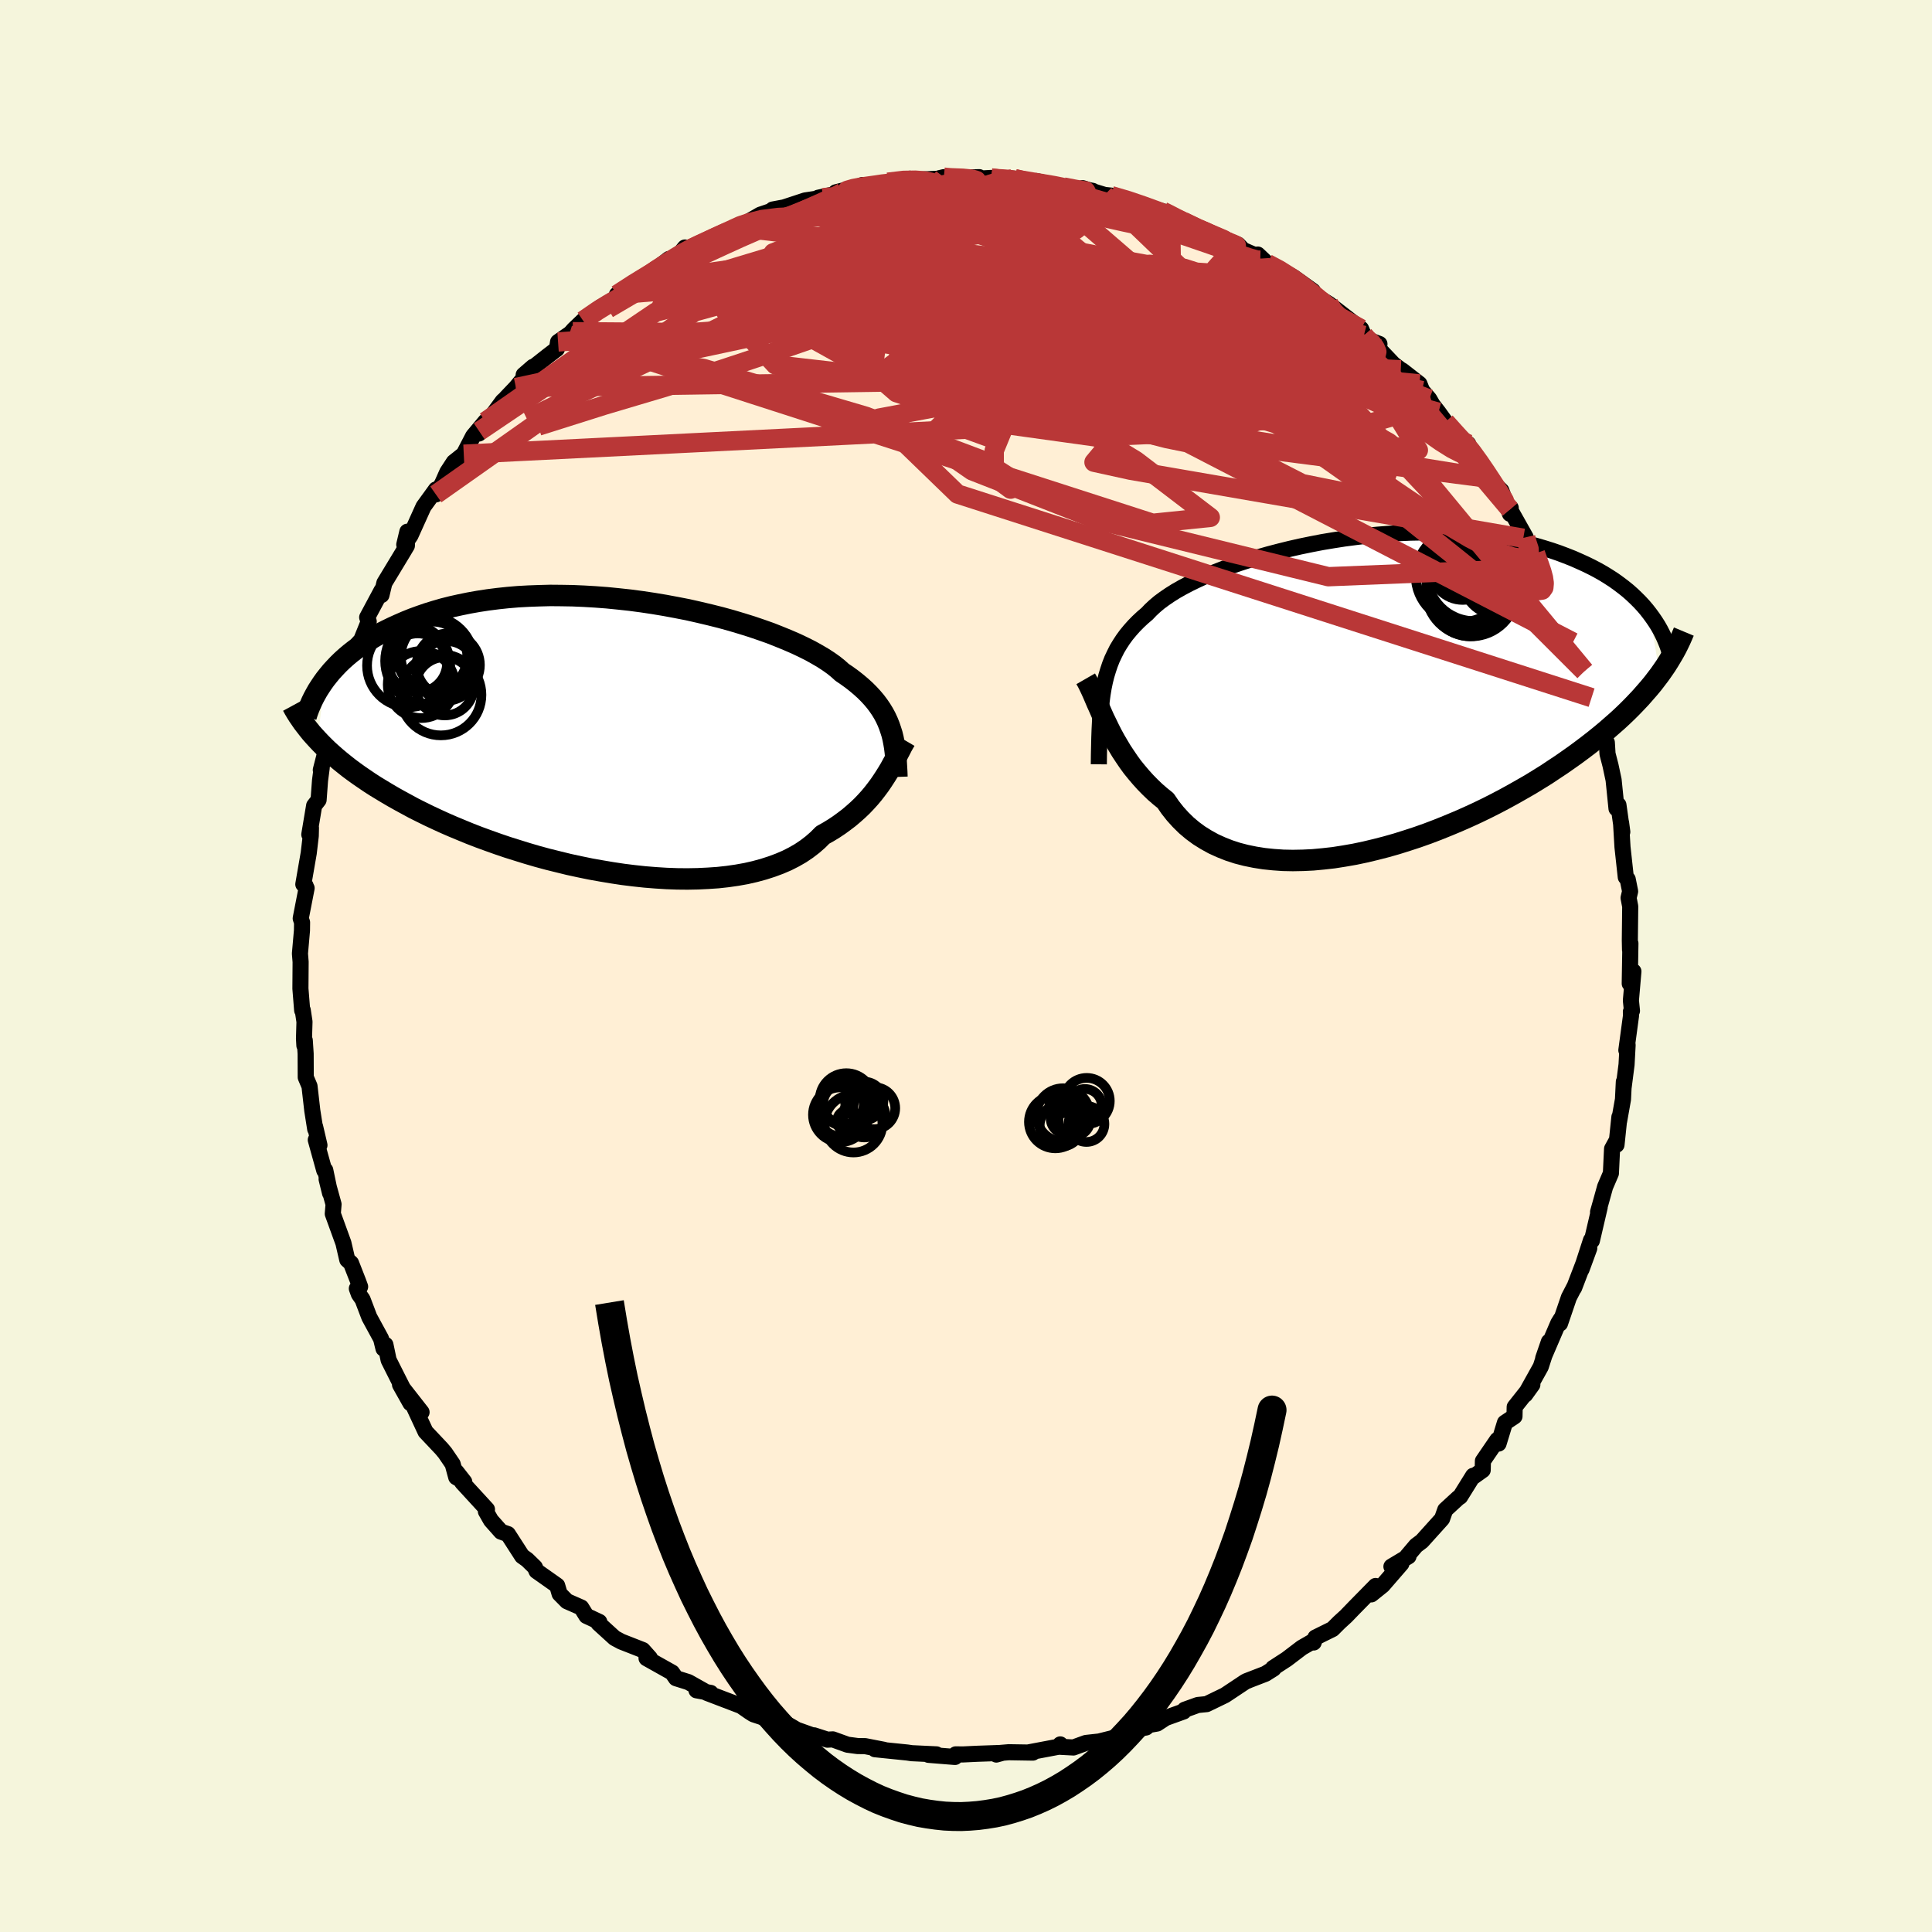 
  <svg viewBox="-100 -100 200 200" xmlns="http://www.w3.org/2000/svg" width="500" height="500" id="face-svg">
    <defs>
      <clipPath id="leftEyeClipPath">
        <polyline points="29.06,-0.53 28.91,-0.97 28.74,-1.39 28.54,-1.82 28.32,-2.23 28.07,-2.64 27.79,-3.05 27.49,-3.45 27.16,-3.84 26.8,-4.23 26.41,-4.62 25.99,-5 25.54,-5.38 25.07,-5.75 24.56,-6.12 24.03,-6.48 23.62,-6.85 23.16,-7.22 22.64,-7.59 22.07,-7.96 21.44,-8.33 20.76,-8.71 20.02,-9.08 19.24,-9.45 18.41,-9.81 17.53,-10.17 16.62,-10.53 15.66,-10.87 14.66,-11.21 13.63,-11.53 12.56,-11.85 11.47,-12.15 10.35,-12.43 9.21,-12.7 8.06,-12.96 6.88,-13.19 5.7,-13.41 4.5,-13.61 3.3,-13.79 2.09,-13.95 0.89,-14.08 -0.31,-14.2 -1.51,-14.29 -2.7,-14.36 -3.87,-14.41 -5.04,-14.43 -6.18,-14.44 -7.31,-14.41 -8.42,-14.37 -9.51,-14.31 -10.58,-14.22 -11.61,-14.11 -12.63,-13.98 -13.61,-13.83 -14.57,-13.66 -15.5,-13.47 -16.4,-13.27 -17.27,-13.05 -18.1,-12.81 -18.91,-12.56 -19.69,-12.29 -20.43,-12.02 -21.15,-11.73 -21.84,-11.43 -22.5,-11.13 -23.14,-10.82 -23.75,-10.51 -24.34,-10.18 -24.89,-9.85 -25.43,-9.5 -25.94,-9.15 -26.42,-8.8 -26.88,-8.44 -27.32,-8.07 -27.73,-7.7 -28.12,-7.32 -28.48,-6.94 -28.83,-6.56 -29.15,-6.17 -29.46,-5.78 -30.29,0.49 -29.94,0.86 -29.58,1.22 -29.2,1.59 -28.8,1.95 -28.38,2.32 -27.94,2.69 -27.48,3.06 -27,3.44 -26.5,3.81 -25.97,4.19 -25.43,4.56 -24.87,4.94 -24.28,5.32 -23.67,5.69 -23.04,6.07 -22.39,6.45 -21.71,6.83 -21.01,7.21 -20.29,7.6 -19.53,7.98 -18.76,8.36 -17.95,8.74 -17.12,9.12 -16.27,9.49 -15.38,9.86 -14.48,10.23 -13.55,10.59 -12.59,10.94 -11.61,11.29 -10.61,11.63 -9.59,11.95 -8.56,12.27 -7.5,12.58 -6.43,12.87 -5.34,13.14 -4.24,13.41 -3.13,13.65 -2.01,13.88 -0.89,14.08 0.24,14.27 1.37,14.44 2.5,14.58 3.62,14.7 4.74,14.79 5.85,14.86 6.95,14.9 8.03,14.91 9.1,14.89 10.15,14.84 11.18,14.77 12.18,14.66 13.15,14.52 14.1,14.35 15.02,14.14 15.9,13.9 16.74,13.63 17.55,13.33 18.32,13 19.05,12.63 19.73,12.24 20.37,11.81 20.97,11.35 21.52,10.87 22.03,10.36 22.62,10.03 23.19,9.68 23.73,9.32 24.25,8.94 24.75,8.56 25.22,8.16 25.67,7.76 26.1,7.35 26.5,6.93 26.89,6.5 27.25,6.07 27.59,5.63 27.91,5.2 28.21,4.76 28.49,4.33" />
      </clipPath>
      <clipPath id="rightEyeClipPath">
        <polyline points="-27.11,-0.57 -26.98,-1.2 -26.83,-1.81 -26.65,-2.4 -26.46,-2.97 -26.24,-3.53 -25.99,-4.06 -25.73,-4.58 -25.43,-5.08 -25.11,-5.57 -24.76,-6.05 -24.38,-6.51 -23.98,-6.96 -23.55,-7.4 -23.09,-7.83 -22.61,-8.24 -22.24,-8.63 -21.82,-9.02 -21.36,-9.41 -20.83,-9.8 -20.26,-10.19 -19.64,-10.58 -18.97,-10.96 -18.25,-11.34 -17.49,-11.71 -16.69,-12.08 -15.84,-12.44 -14.95,-12.79 -14.03,-13.14 -13.07,-13.47 -12.08,-13.79 -11.06,-14.1 -10.01,-14.4 -8.94,-14.68 -7.85,-14.95 -6.75,-15.2 -5.63,-15.43 -4.49,-15.65 -3.35,-15.84 -2.2,-16.02 -1.05,-16.17 0.1,-16.31 1.25,-16.42 2.4,-16.51 3.54,-16.58 4.67,-16.63 5.78,-16.65 6.89,-16.65 7.97,-16.63 9.04,-16.59 10.09,-16.52 11.12,-16.43 12.13,-16.33 13.11,-16.2 14.07,-16.05 15,-15.88 15.91,-15.69 16.78,-15.49 17.63,-15.27 18.45,-15.03 19.25,-14.78 20.01,-14.52 20.75,-14.24 21.46,-13.96 22.14,-13.66 22.8,-13.36 23.43,-13.05 24.04,-12.73 24.62,-12.4 25.17,-12.06 25.71,-11.71 26.21,-11.35 26.7,-10.98 27.16,-10.61 27.59,-10.23 28,-9.84 28.39,-9.45 28.76,-9.05 29.1,-8.65 29.42,-8.24 30.45,-1.94 30.1,-1.48 29.74,-1.01 29.35,-0.54 28.94,-0.07 28.52,0.41 28.07,0.89 27.6,1.38 27.11,1.87 26.6,2.36 26.07,2.85 25.51,3.34 24.94,3.84 24.34,4.34 23.72,4.84 23.08,5.34 22.42,5.84 21.73,6.35 21.01,6.86 20.28,7.37 19.51,7.88 18.73,8.4 17.91,8.91 17.08,9.42 16.21,9.92 15.33,10.42 14.42,10.92 13.49,11.41 12.54,11.89 11.57,12.36 10.57,12.82 9.57,13.26 8.54,13.69 7.5,14.11 6.45,14.51 5.38,14.89 4.31,15.24 3.23,15.58 2.14,15.89 1.05,16.17 -0.04,16.43 -1.13,16.66 -2.22,16.85 -3.3,17.02 -4.37,17.14 -5.44,17.24 -6.48,17.29 -7.52,17.31 -8.53,17.29 -9.53,17.22 -10.5,17.12 -11.45,16.97 -12.38,16.78 -13.27,16.55 -14.13,16.27 -14.96,15.94 -15.75,15.58 -16.51,15.16 -17.23,14.71 -17.91,14.21 -18.55,13.67 -19.15,13.08 -19.71,12.46 -20.23,11.8 -20.7,11.11 -21.26,10.66 -21.79,10.2 -22.3,9.71 -22.79,9.21 -23.25,8.7 -23.7,8.17 -24.13,7.64 -24.53,7.09 -24.91,6.53 -25.28,5.97 -25.62,5.4 -25.95,4.84 -26.26,4.27 -26.55,3.7 -26.82,3.14" />
      </clipPath>
      <filter id="fuzzy">
        <feTurbulence id="turbulence" baseFrequency="0.05" numOctaves="3" type="noise" result="noise" />
        <feDisplacementMap in="SourceGraphic" in2="noise" scale="2" />
      </filter>
      <linearGradient id="rainbowGradient" x1="0%" y1="0%" x2="100%" y2="0%">
        <stop offset="0%" style="stop-color: rgb(128, 128, 128); stop-opacity: 1" />
        <stop offset="50%" style="stop-color: rgb(230, 230, 250); stop-opacity: 1" />
        <stop offset="100%" style="stop-color: rgb(220, 20, 60); stop-opacity: 1" />
      </linearGradient>
    </defs>
    <rect x="-100" y="-100" width="100%" height="100%" fill="rgb(245, 245, 220)" />
    <polyline id="faceContour" points="68.71,1.82 69.09,0.56 68.83,3.57 68.94,4.64 68.83,4.73 68.84,5.16 68.36,8.72 68.49,8.18 68.38,10.21 68.08,12.54 68.1,11.98 68.01,13.81 67.61,16.06 67.64,15.63 67.34,18.51 67.39,18 66.88,18.93 66.76,21.46 66.16,22.86 65.76,24.3 65.43,25.47 65.6,24.97 64.79,28.44 64.7,28.38 63.72,31.4 64.52,29.22 62.95,33.32 62.99,33.19 62.41,34.31 61.49,37.01 61.58,36.54 61.31,36.98 59.75,40.61 60.34,38.9 59.8,40.55 59.5,41.48 57.89,44.37 58.63,43.34 56.8,45.65 56.78,46.62 55.79,47.28 55.13,49.44 55,49.06 53.51,51.24 53.49,52.18 52.37,52.98 52.5,52.77 51.15,54.94 50.97,55.05 49.61,56.3 49.28,57.23 47.19,59.55 46.59,60 45.66,61.1 45.81,61.11 44.04,62.17 45.07,61.87 43.13,64.11 41.96,65.05 42.4,64.18 40.18,66.44 39.35,67.3 38.63,67.96 37.95,68.64 36.17,69.52 35.99,70.03 35.99,69.86 34.76,70.57 33.21,71.75 31.78,72.68 31.84,72.74 31,73.27 29.03,74.03 29.23,73.96 28.93,74.08 26.81,75.49 24.91,76.41 24,76.5 22.64,76.99 22.53,77.17 20.67,77.84 19.78,78.42 18.93,78.57 18.64,78.83 16.11,79.26 16.16,79.35 16.62,79.57 13.78,80.28 12.41,80.43 11.12,80.9 9.61,80.82 9.76,80.58 9.63,80.81 6.46,81.41 6.92,81.43 4.42,81.39 3.59,81.46 3.14,81.63 3.75,81.46 1.16,81.55 -0.33,81.62 -1.06,81.61 -1.14,81.88 -3.88,81.66 -3.06,81.61 -5.61,81.49 -6.09,81.42 -9.42,81.08 -8.49,81.14 -10.44,80.76 -11.22,80.75 -12.27,80.61 -13.79,80.06 -14.35,80.09 -15.74,79.64 -15.24,79.88 -17.53,79.06 -18.16,78.69 -19.33,78.04 -19.45,78.32 -20.86,77.84 -22.01,77.46 -22.42,77.2 -23.28,76.6 -26.84,75.24 -26.43,75.25 -27.9,74.98 -27.14,75.03 -28.74,74.13 -30.02,73.73 -30.43,73.14 -33.07,71.66 -32.72,71.64 -33.46,70.81 -35.68,69.94 -36.37,69.57 -38.05,68.04 -37.96,67.9 -38.94,67.44 -39.29,67.28 -39.83,66.41 -41.31,65.76 -42.07,64.99 -42.32,64.14 -44.46,62.63 -44.63,62.24 -45.43,61.46 -45.95,61.09 -47.42,58.81 -48.13,58.56 -49.17,57.39 -49.7,56.46 -49.59,56.25 -52.16,53.45 -52.77,52.34 -51.94,53.4 -52.77,52.92 -53.14,51.56 -53.93,50.4 -54.29,49.97 -55.95,48.21 -57.34,45.22 -56.36,46.19 -58.59,43.34 -57.51,45.26 -58.81,42.7 -59.77,40.79 -60.1,39.21 -60.3,39.61 -60.55,38.59 -61.77,36.35 -62.47,34.51 -62.85,33.97 -63.06,33.39 -62.72,33.2 -62.91,32.68 -63.66,30.76 -64.05,30.41 -64.45,28.68 -65.55,25.65 -65.47,24.67 -66.19,22.06 -65.83,23.52 -66.33,21.13 -66.43,21.17 -67.31,18 -66.93,18.55 -67.38,16.63 -67.37,16.88 -67.67,14.98 -67.96,12.44 -68.35,11.52 -68.36,9.09 -68.45,7.7 -68.49,8.23 -68.53,7.51 -68.48,5.77 -68.66,4.57 -68.72,4.59 -68.9,2.34 -68.88,-0.42 -68.95,-1.29 -68.74,-3.68 -68.73,-4.51 -68.87,-4.93 -68.26,-8.06 -68.55,-8.51 -68.36,-8.3 -68.6,-8.46 -68.04,-11.69 -67.83,-13.47 -67.81,-14.3 -67.98,-13.61 -67.48,-16.6 -67.02,-17.19 -66.87,-19.21 -66.7,-20.5 -66.79,-20.29 -66.37,-21.93 -65.67,-23.89 -65.28,-25.35 -64.85,-26.7 -64.91,-27.91 -63.96,-29.34 -64.33,-29.08 -63.47,-31.56 -63.07,-32.07 -63.01,-33.3 -62.6,-33.75 -61.83,-35.66 -61.99,-36.09 -60.49,-38.89 -60.51,-38.4 -60.21,-39.65 -58.34,-42.74 -57.88,-43.51 -57.83,-44.96 -58.15,-43.62 -57.51,-44.56 -56.16,-47.55 -54.87,-49.33 -54.88,-48.82 -54.22,-49.95 -53.7,-51.12 -53.02,-52.16 -51.99,-52.98 -51.02,-54.85 -49.75,-56.37 -50.39,-55.35 -50.43,-55.12 -47.96,-58.47 -47.4,-58.97 -47.61,-58.81 -46.59,-59.88 -44.82,-62.03 -45.79,-61.19 -43.34,-63.12 -42.35,-63.88 -42.23,-64.6 -40.71,-65.66 -41.1,-65.32 -40.61,-65.88 -39.64,-66.81 -37.41,-68.36 -37.91,-68.16 -36,-69.27 -36.14,-69.5 -33.52,-71.31 -34.15,-70.56 -30.75,-73.19 -31.44,-72.34 -29.92,-73.37 -29.1,-74.38 -28.65,-74.21 -28.46,-74.28 -27.05,-74.86 -25.35,-75.83 -23.55,-76.44 -23.33,-76.64 -23.14,-76.7 -21.3,-77.77 -20.18,-78.15 -20.01,-78.31 -18.84,-78.53 -16.65,-79.25 -14.81,-79.53 -15.3,-79.53 -11.98,-80.24 -13.48,-80.09 -11.12,-80.68 -10.71,-80.85 -10.16,-80.63 -8.76,-80.8 -8.25,-81.06 -8.09,-81.14 -5.8,-81.5 -5.79,-81.37 -2.13,-81.53 -2.29,-81.66 -2.76,-81.55 1.37,-81.66 1.53,-81.52 2.61,-81.58 3.98,-81.38 3.21,-81.56 5.04,-81.5 4.86,-81.51 8.46,-80.8 7.27,-81.26 10.1,-80.64 11.75,-80.23 13.12,-80.24 12.41,-80.38 12.07,-80.52 14.35,-79.82 15.02,-79.75 17.15,-79.21 17.89,-78.82 20.37,-78.13 21.17,-77.77 20.71,-77.9 22.81,-76.98 24.07,-76.14 22.87,-76.99 25.79,-75.54 26.87,-75.13 26.46,-75.35 28.17,-74.67 28.69,-74.12 29.96,-73.57 30.2,-73.65 31.18,-72.72 32.36,-72.15 33.94,-71.29 35.91,-69.88 34.67,-70.23 36.62,-68.96 36.24,-69.35 37.57,-68.54 40.9,-65.96 41.19,-65.28 41.02,-65.07 42.8,-64.39 42.75,-63.88 44.24,-62.31 45.01,-61.72 45.13,-61.67 46.94,-60.26 47.21,-59.57 47.96,-58.69 48.3,-58.1 48.91,-57.32 49.63,-56.32 50.72,-54.96 51.99,-54.04 51.77,-54.03 53.85,-51.33 53.68,-51.52 54.14,-50.48 55.42,-49.21 56.31,-46.81 56.39,-47.42 56.32,-47.26 57.94,-44.38 57.69,-44.28 58.95,-42.71 59.48,-41.19 59.75,-40.53 60.29,-39.76 60.5,-39.07 61.28,-36.42 61.81,-36.3 62.62,-34.43 62.84,-33.53 63.59,-31.56 64,-30.5 64.05,-30.54 64.9,-27.57 64.76,-27.78 64.73,-27.64 65.29,-25.5 66.03,-23.6 66.34,-23.13 66.41,-21.96 66.72,-20.76 67.04,-19.26 67.34,-16.3 67.54,-16.67 67.78,-14.96 67.94,-13.88 67.81,-14.85 67.96,-12.31 68.3,-9.2 68.5,-8.98 68.75,-7.73 68.59,-7.05 68.76,-6.16 68.72,-2.67 68.74,-1.67 68.78,-2.34 68.71,1.82 69.09,0.56" fill="rgb(255, 239, 213)" stroke="black" stroke-width="1.667" stroke-linejoin="round" filter="url(#fuzzy)" />
    <g transform="translate(41.36 -28.23)">
      <polyline id="rightCountour" points="-27.11,-0.57 -26.98,-1.2 -26.83,-1.81 -26.65,-2.4 -26.46,-2.97 -26.24,-3.53 -25.99,-4.06 -25.73,-4.58 -25.43,-5.08 -25.11,-5.57 -24.76,-6.05 -24.38,-6.51 -23.98,-6.96 -23.55,-7.4 -23.09,-7.83 -22.61,-8.24 -22.24,-8.63 -21.82,-9.02 -21.36,-9.41 -20.83,-9.8 -20.26,-10.19 -19.64,-10.58 -18.97,-10.96 -18.25,-11.34 -17.49,-11.71 -16.69,-12.08 -15.84,-12.44 -14.95,-12.79 -14.03,-13.14 -13.07,-13.47 -12.08,-13.79 -11.06,-14.1 -10.01,-14.4 -8.94,-14.68 -7.85,-14.95 -6.75,-15.2 -5.63,-15.43 -4.49,-15.65 -3.35,-15.84 -2.2,-16.02 -1.05,-16.17 0.1,-16.31 1.25,-16.42 2.4,-16.51 3.54,-16.58 4.67,-16.63 5.78,-16.65 6.89,-16.65 7.97,-16.63 9.04,-16.59 10.09,-16.52 11.12,-16.43 12.13,-16.33 13.11,-16.2 14.07,-16.05 15,-15.88 15.91,-15.69 16.78,-15.49 17.63,-15.27 18.45,-15.03 19.25,-14.78 20.01,-14.52 20.75,-14.24 21.46,-13.96 22.14,-13.66 22.8,-13.36 23.43,-13.05 24.04,-12.73 24.62,-12.4 25.17,-12.06 25.71,-11.71 26.21,-11.35 26.7,-10.98 27.16,-10.61 27.59,-10.23 28,-9.84 28.39,-9.45 28.76,-9.05 29.1,-8.65 29.42,-8.24 30.45,-1.94 30.1,-1.48 29.74,-1.01 29.35,-0.54 28.94,-0.07 28.52,0.41 28.07,0.89 27.6,1.38 27.11,1.87 26.6,2.36 26.07,2.85 25.51,3.34 24.94,3.84 24.34,4.34 23.72,4.84 23.08,5.34 22.42,5.84 21.73,6.35 21.01,6.86 20.28,7.37 19.51,7.88 18.73,8.4 17.91,8.91 17.08,9.42 16.21,9.92 15.33,10.42 14.42,10.92 13.49,11.41 12.54,11.89 11.57,12.36 10.57,12.82 9.57,13.26 8.54,13.69 7.5,14.11 6.45,14.51 5.38,14.89 4.31,15.24 3.23,15.58 2.14,15.89 1.05,16.17 -0.04,16.43 -1.13,16.66 -2.22,16.85 -3.3,17.02 -4.37,17.14 -5.44,17.24 -6.48,17.29 -7.52,17.31 -8.53,17.29 -9.53,17.22 -10.5,17.12 -11.45,16.97 -12.38,16.78 -13.27,16.55 -14.13,16.27 -14.96,15.94 -15.75,15.58 -16.51,15.16 -17.23,14.71 -17.91,14.21 -18.55,13.67 -19.15,13.08 -19.71,12.46 -20.23,11.8 -20.7,11.11 -21.26,10.66 -21.79,10.2 -22.3,9.71 -22.79,9.21 -23.25,8.7 -23.7,8.17 -24.13,7.64 -24.53,7.09 -24.91,6.53 -25.28,5.97 -25.62,5.4 -25.95,4.84 -26.26,4.27 -26.55,3.7 -26.82,3.14" fill="white" stroke="white" stroke-width="0" stroke-linejoin="round" filter="url(#fuzzy)" />
    </g>
    <g transform="translate(-36.86 -23.92)">
      <polyline id="leftCountour" points="29.06,-0.53 28.91,-0.97 28.74,-1.39 28.54,-1.82 28.32,-2.23 28.07,-2.64 27.79,-3.05 27.49,-3.45 27.16,-3.84 26.8,-4.23 26.41,-4.62 25.99,-5 25.54,-5.38 25.07,-5.75 24.56,-6.12 24.03,-6.48 23.62,-6.85 23.16,-7.22 22.64,-7.59 22.07,-7.96 21.44,-8.33 20.76,-8.71 20.02,-9.08 19.24,-9.45 18.41,-9.81 17.53,-10.17 16.62,-10.53 15.66,-10.87 14.66,-11.21 13.63,-11.53 12.56,-11.85 11.47,-12.15 10.35,-12.43 9.21,-12.7 8.06,-12.96 6.88,-13.19 5.7,-13.41 4.5,-13.61 3.3,-13.79 2.09,-13.95 0.89,-14.08 -0.31,-14.2 -1.51,-14.29 -2.7,-14.36 -3.87,-14.41 -5.04,-14.43 -6.18,-14.44 -7.31,-14.41 -8.42,-14.37 -9.51,-14.31 -10.58,-14.22 -11.61,-14.11 -12.63,-13.98 -13.61,-13.83 -14.57,-13.66 -15.5,-13.47 -16.4,-13.27 -17.27,-13.05 -18.1,-12.81 -18.91,-12.56 -19.69,-12.29 -20.43,-12.02 -21.15,-11.73 -21.84,-11.43 -22.5,-11.13 -23.14,-10.82 -23.75,-10.51 -24.34,-10.18 -24.89,-9.85 -25.43,-9.5 -25.94,-9.15 -26.42,-8.8 -26.88,-8.44 -27.32,-8.07 -27.73,-7.7 -28.12,-7.32 -28.48,-6.94 -28.83,-6.56 -29.15,-6.17 -29.46,-5.78 -30.29,0.49 -29.94,0.86 -29.58,1.22 -29.2,1.59 -28.8,1.95 -28.38,2.32 -27.94,2.69 -27.48,3.06 -27,3.44 -26.5,3.81 -25.97,4.19 -25.43,4.56 -24.87,4.94 -24.28,5.32 -23.67,5.69 -23.04,6.07 -22.39,6.45 -21.71,6.83 -21.01,7.21 -20.29,7.6 -19.53,7.98 -18.76,8.36 -17.95,8.74 -17.12,9.12 -16.27,9.49 -15.38,9.86 -14.48,10.23 -13.55,10.59 -12.59,10.94 -11.61,11.29 -10.61,11.63 -9.59,11.95 -8.56,12.27 -7.5,12.58 -6.43,12.87 -5.34,13.14 -4.24,13.41 -3.13,13.65 -2.01,13.88 -0.89,14.08 0.24,14.27 1.37,14.44 2.5,14.58 3.62,14.7 4.74,14.79 5.85,14.86 6.95,14.9 8.03,14.91 9.1,14.89 10.15,14.84 11.18,14.77 12.18,14.66 13.15,14.52 14.1,14.35 15.02,14.14 15.9,13.9 16.74,13.63 17.55,13.33 18.32,13 19.05,12.63 19.73,12.24 20.37,11.81 20.97,11.35 21.52,10.87 22.03,10.36 22.62,10.03 23.19,9.68 23.73,9.32 24.25,8.94 24.75,8.56 25.22,8.16 25.67,7.76 26.1,7.35 26.5,6.93 26.89,6.5 27.25,6.07 27.59,5.63 27.91,5.2 28.21,4.76 28.49,4.33" fill="white" stroke="white" stroke-width="0" stroke-linejoin="round" filter="url(#fuzzy)" />
    </g>
    <g transform="translate(41.36 -28.23)">
      <polyline id="rightUpper" points="-27.61,7.35 -27.6,6.4 -27.58,5.49 -27.56,4.62 -27.53,3.78 -27.49,2.98 -27.45,2.22 -27.38,1.48 -27.31,0.77 -27.22,0.09 -27.11,-0.57 -26.98,-1.2 -26.83,-1.81 -26.65,-2.4 -26.46,-2.97 -26.24,-3.53 -25.99,-4.06 -25.73,-4.58 -25.43,-5.08 -25.11,-5.57 -24.76,-6.05 -24.38,-6.51 -23.98,-6.96 -23.55,-7.4 -23.09,-7.83 -22.61,-8.24 -22.24,-8.63 -21.82,-9.02 -21.36,-9.41 -20.83,-9.8 -20.26,-10.19 -19.64,-10.58 -18.97,-10.96 -18.25,-11.34 -17.49,-11.71 -16.69,-12.08 -15.84,-12.44 -14.95,-12.79 -14.03,-13.14 -13.07,-13.47 -12.08,-13.79 -11.06,-14.1 -10.01,-14.4 -8.94,-14.68 -7.85,-14.95 -6.75,-15.2 -5.63,-15.43 -4.49,-15.65 -3.35,-15.84 -2.2,-16.02 -1.05,-16.17 0.1,-16.31 1.25,-16.42 2.4,-16.51 3.54,-16.58 4.67,-16.63 5.78,-16.65 6.89,-16.65 7.97,-16.63 9.04,-16.59 10.09,-16.52 11.12,-16.43 12.13,-16.33 13.11,-16.2 14.07,-16.05 15,-15.88 15.91,-15.69 16.78,-15.49 17.63,-15.27 18.45,-15.03 19.25,-14.78 20.01,-14.52 20.75,-14.24 21.46,-13.96 22.14,-13.66 22.8,-13.36 23.43,-13.05 24.04,-12.73 24.62,-12.4 25.17,-12.06 25.71,-11.71 26.21,-11.35 26.7,-10.98 27.16,-10.61 27.59,-10.23 28,-9.84 28.39,-9.45 28.76,-9.05 29.1,-8.65 29.42,-8.24 29.72,-7.83 30,-7.42 30.26,-7.01 30.5,-6.59 30.71,-6.18 30.91,-5.76 31.09,-5.34 31.26,-4.91 31.4,-4.49 31.53,-4.07" fill="none" stroke="black" stroke-width="1.667" stroke-linejoin="round" filter="url(#fuzzy)" />
      <polyline id="rightLower" points="-28.97,-1.5 -28.78,-1.17 -28.59,-0.79 -28.4,-0.39 -28.2,0.05 -28,0.52 -27.79,1.01 -27.56,1.52 -27.33,2.05 -27.09,2.59 -26.82,3.14 -26.55,3.7 -26.26,4.27 -25.95,4.84 -25.62,5.4 -25.28,5.97 -24.91,6.53 -24.53,7.09 -24.13,7.64 -23.7,8.17 -23.25,8.7 -22.79,9.21 -22.3,9.71 -21.79,10.2 -21.26,10.66 -20.7,11.11 -20.23,11.8 -19.71,12.46 -19.15,13.08 -18.55,13.67 -17.91,14.21 -17.23,14.71 -16.51,15.16 -15.75,15.58 -14.96,15.94 -14.13,16.27 -13.27,16.55 -12.38,16.78 -11.45,16.97 -10.5,17.12 -9.53,17.22 -8.53,17.29 -7.52,17.31 -6.48,17.29 -5.44,17.24 -4.37,17.14 -3.3,17.02 -2.22,16.85 -1.13,16.66 -0.04,16.43 1.05,16.17 2.14,15.89 3.23,15.58 4.31,15.24 5.38,14.89 6.45,14.51 7.5,14.11 8.54,13.69 9.57,13.26 10.57,12.82 11.57,12.36 12.54,11.89 13.49,11.41 14.42,10.92 15.33,10.42 16.21,9.92 17.08,9.42 17.91,8.91 18.73,8.4 19.51,7.88 20.28,7.37 21.01,6.86 21.73,6.35 22.42,5.84 23.08,5.34 23.72,4.84 24.34,4.34 24.94,3.84 25.51,3.34 26.07,2.85 26.6,2.36 27.11,1.87 27.6,1.38 28.07,0.89 28.52,0.41 28.94,-0.07 29.35,-0.54 29.74,-1.01 30.1,-1.48 30.45,-1.94 30.78,-2.41 31.09,-2.86 31.38,-3.32 31.65,-3.77 31.91,-4.21 32.15,-4.65 32.37,-5.09 32.58,-5.53 32.77,-5.96 32.95,-6.39" fill="none" stroke="black" stroke-width="2.222" stroke-linejoin="round" filter="url(#fuzzy)" />
      <circle r="3.608" cx="10.264" cy="-13.558" stroke="black" fill="none" stroke-width="1.0" filter="url(#fuzzy)" clip-path="url(#rightEyeClipPath)" /><circle r="4.074" cx="10.569" cy="-10.828" stroke="black" fill="none" stroke-width="1.0" filter="url(#fuzzy)" clip-path="url(#rightEyeClipPath)" /><circle r="3.258" cx="10.054" cy="-12.923" stroke="black" fill="none" stroke-width="1.0" filter="url(#fuzzy)" clip-path="url(#rightEyeClipPath)" /><circle r="4.896" cx="11.264" cy="-12.368" stroke="black" fill="none" stroke-width="1.0" filter="url(#fuzzy)" clip-path="url(#rightEyeClipPath)" /><circle r="4.096" cx="10.804" cy="-9.998" stroke="black" fill="none" stroke-width="1.0" filter="url(#fuzzy)" clip-path="url(#rightEyeClipPath)" /><circle r="3.876" cx="13.859" cy="-11.933" stroke="black" fill="none" stroke-width="1.0" filter="url(#fuzzy)" clip-path="url(#rightEyeClipPath)" /><circle r="3.442" cx="11.614" cy="-13.228" stroke="black" fill="none" stroke-width="1.0" filter="url(#fuzzy)" clip-path="url(#rightEyeClipPath)" /><circle r="4.754" cx="9.954" cy="-12.133" stroke="black" fill="none" stroke-width="1.0" filter="url(#fuzzy)" clip-path="url(#rightEyeClipPath)" /><circle r="4.7" cx="10.944" cy="-10.598" stroke="black" fill="none" stroke-width="1.0" filter="url(#fuzzy)" clip-path="url(#rightEyeClipPath)" /><circle r="3.25" cx="13.964" cy="-11.478" stroke="black" fill="none" stroke-width="1.0" filter="url(#fuzzy)" clip-path="url(#rightEyeClipPath)" />
      </g>
    <g transform="translate(-36.86 -23.92)">
      <polyline id="leftUpper" points="29.71,4.35 29.69,3.8 29.66,3.28 29.63,2.76 29.59,2.26 29.54,1.77 29.48,1.29 29.4,0.82 29.31,0.36 29.2,-0.09 29.06,-0.53 28.91,-0.97 28.74,-1.39 28.54,-1.82 28.32,-2.23 28.07,-2.64 27.79,-3.05 27.49,-3.45 27.16,-3.84 26.8,-4.23 26.41,-4.62 25.99,-5 25.54,-5.38 25.07,-5.75 24.56,-6.12 24.03,-6.48 23.62,-6.85 23.16,-7.22 22.64,-7.59 22.07,-7.96 21.44,-8.33 20.76,-8.71 20.02,-9.08 19.24,-9.45 18.41,-9.81 17.53,-10.17 16.62,-10.53 15.66,-10.87 14.66,-11.21 13.63,-11.53 12.56,-11.85 11.47,-12.15 10.35,-12.43 9.21,-12.7 8.06,-12.96 6.88,-13.19 5.7,-13.41 4.5,-13.61 3.3,-13.79 2.09,-13.95 0.89,-14.08 -0.31,-14.2 -1.51,-14.29 -2.7,-14.36 -3.87,-14.41 -5.04,-14.43 -6.18,-14.44 -7.31,-14.41 -8.42,-14.37 -9.51,-14.31 -10.58,-14.22 -11.61,-14.11 -12.63,-13.98 -13.61,-13.83 -14.57,-13.66 -15.5,-13.47 -16.4,-13.27 -17.27,-13.05 -18.1,-12.81 -18.91,-12.56 -19.69,-12.29 -20.43,-12.02 -21.15,-11.73 -21.84,-11.43 -22.5,-11.13 -23.14,-10.82 -23.75,-10.51 -24.34,-10.18 -24.89,-9.85 -25.43,-9.5 -25.94,-9.15 -26.42,-8.8 -26.88,-8.44 -27.32,-8.07 -27.73,-7.7 -28.12,-7.32 -28.48,-6.94 -28.83,-6.56 -29.15,-6.17 -29.46,-5.78 -29.74,-5.39 -30,-5 -30.25,-4.61 -30.47,-4.22 -30.68,-3.83 -30.87,-3.44 -31.04,-3.05 -31.2,-2.66 -31.34,-2.28 -31.46,-1.89" fill="none" stroke="black" stroke-width="2.222" stroke-linejoin="round" filter="url(#fuzzy)" />
      <polyline id="leftLower" points="30.57,0.57 30.4,0.86 30.22,1.18 30.05,1.52 29.86,1.88 29.66,2.26 29.46,2.66 29.24,3.06 29.01,3.48 28.76,3.9 28.49,4.33 28.21,4.76 27.91,5.2 27.59,5.63 27.25,6.07 26.89,6.5 26.5,6.93 26.1,7.35 25.67,7.76 25.22,8.16 24.75,8.56 24.25,8.94 23.73,9.32 23.19,9.68 22.62,10.03 22.03,10.36 21.52,10.87 20.97,11.35 20.37,11.81 19.73,12.24 19.05,12.63 18.32,13 17.55,13.33 16.74,13.63 15.9,13.9 15.02,14.14 14.1,14.35 13.15,14.52 12.18,14.66 11.18,14.77 10.15,14.84 9.1,14.89 8.03,14.91 6.95,14.9 5.85,14.86 4.74,14.79 3.62,14.7 2.5,14.58 1.37,14.44 0.24,14.27 -0.89,14.08 -2.01,13.88 -3.13,13.65 -4.24,13.41 -5.34,13.14 -6.43,12.87 -7.5,12.58 -8.56,12.27 -9.59,11.95 -10.61,11.63 -11.61,11.29 -12.59,10.94 -13.55,10.59 -14.48,10.23 -15.38,9.86 -16.27,9.49 -17.12,9.12 -17.95,8.74 -18.76,8.36 -19.53,7.98 -20.29,7.6 -21.01,7.21 -21.71,6.83 -22.39,6.45 -23.04,6.07 -23.67,5.69 -24.28,5.32 -24.87,4.94 -25.43,4.56 -25.97,4.19 -26.5,3.81 -27,3.44 -27.48,3.06 -27.94,2.69 -28.38,2.32 -28.8,1.95 -29.2,1.59 -29.58,1.22 -29.94,0.86 -30.29,0.49 -30.62,0.13 -30.93,-0.22 -31.22,-0.58 -31.5,-0.94 -31.77,-1.29 -32.01,-1.64 -32.25,-1.99 -32.47,-2.34 -32.67,-2.68 -32.86,-3.03" fill="none" stroke="black" stroke-width="2.222" stroke-linejoin="round" filter="url(#fuzzy)" />
      <circle r="4.198" cx="-17.499" cy="-4.153" stroke="black" fill="none" stroke-width="1.0" filter="url(#fuzzy)" clip-path="url(#leftEyeClipPath)" /><circle r="3.688" cx="-17.959" cy="-8.133" stroke="black" fill="none" stroke-width="1.0" filter="url(#fuzzy)" clip-path="url(#leftEyeClipPath)" /><circle r="3.042" cx="-19.899" cy="-7.468" stroke="black" fill="none" stroke-width="1.0" filter="url(#fuzzy)" clip-path="url(#leftEyeClipPath)" /><circle r="3.014" cx="-17.104" cy="-5.033" stroke="black" fill="none" stroke-width="1.0" filter="url(#fuzzy)" clip-path="url(#leftEyeClipPath)" /><circle r="3.092" cx="-16.939" cy="-6.633" stroke="black" fill="none" stroke-width="1.0" filter="url(#fuzzy)" clip-path="url(#leftEyeClipPath)" /><circle r="3.616" cx="-18.384" cy="-8.118" stroke="black" fill="none" stroke-width="1.0" filter="url(#fuzzy)" clip-path="url(#leftEyeClipPath)" /><circle r="4.304" cx="-20.839" cy="-7.178" stroke="black" fill="none" stroke-width="1.0" filter="url(#fuzzy)" clip-path="url(#leftEyeClipPath)" /><circle r="3.472" cx="-19.529" cy="-5.218" stroke="black" fill="none" stroke-width="1.0" filter="url(#fuzzy)" clip-path="url(#leftEyeClipPath)" /><circle r="4.6" cx="-18.669" cy="-7.658" stroke="black" fill="none" stroke-width="1.0" filter="url(#fuzzy)" clip-path="url(#leftEyeClipPath)" /><circle r="3.274" cx="-16.734" cy="-7.238" stroke="black" fill="none" stroke-width="1.0" filter="url(#fuzzy)" clip-path="url(#leftEyeClipPath)" />
    </g>
    <g id="hairs">
      <polyline points="50.72,-54.96 51.62,-54.17 52.39,-53.2 53.17,-52.12 53.89,-51.06 54.54,-50.07 55.1,-49.2 55.51,-48.55 55.73,-48.17 55.74,-48.09 55.54,-48.33 55.11,-48.91 54.38,-49.91 53.3,-51.39 51.75,-53.45" fill="none" stroke="rgb(185, 55, 55)" stroke-width="2" stroke-linejoin="round" filter="url(#fuzzy)" /><polyline points="15.02,-79.75 16.75,-79.24 18.31,-78.71 19.74,-78.19 21,-77.69 22.12,-77.21 23.14,-76.75 24.08,-76.32 24.93,-75.95 25.67,-75.63 26.24,-75.39 26.59,-75.24 26.69,-75.19 26.5,-75.25 26.01,-75.45 25.21,-75.8 24.05,-76.33 22.53,-77.06" fill="none" stroke="rgb(185, 55, 55)" stroke-width="2" stroke-linejoin="round" filter="url(#fuzzy)" /><polyline points="2.61,-81.58 3.39,-81.5 3.93,-81.47 4.59,-81.41 5.37,-81.3 6.14,-81.15 6.82,-80.97 7.3,-80.8 7.51,-80.64 7.38,-80.5 6.93,-80.36 6.17,-80.2 5.16,-80.01 3.88,-79.77 2.28,-79.48 0.27,-79.17 -2.25,-78.84 -5.31,-78.51 -8.89,-78.19 -12.94,-77.85 -17.55,-77.42" fill="none" stroke="rgb(185, 55, 55)" stroke-width="2" stroke-linejoin="round" filter="url(#fuzzy)" /><polyline points="11.75,-80.23 12.36,-80.25 12.41,-80.2 12.51,-79.98 12.74,-79.61 12.97,-79.11 13.05,-78.5 12.87,-77.82 12.35,-77.07 11.44,-76.27 10.14,-75.41 8.44,-74.47 6.34,-73.46 3.86,-72.35 0.98,-71.16 -2.3,-69.86 -6,-68.46 -10.13,-66.96 -14.71,-65.34 -19.75,-63.6 -25.23,-61.78 -31.12,-59.93 -37.41,-58.06 -44.28,-55.89" fill="none" stroke="rgb(185, 55, 55)" stroke-width="2" stroke-linejoin="round" filter="url(#fuzzy)" /><polyline points="-39.64,-66.81 -38.14,-67.84 -36.96,-68.57 -35.64,-69.34 -34.09,-70.19 -32.36,-71.1 -30.53,-72.02 -28.67,-72.92 -26.85,-73.78 -25.09,-74.59 -23.42,-75.35 -21.82,-76.05 -20.28,-76.71 -18.8,-77.35 -17.41,-77.95 -16.13,-78.51 -15,-79.01 -14.05,-79.44 -13.28,-79.81 -12.77,-80.11 -12.66,-80.26" fill="none" stroke="rgb(185, 55, 55)" stroke-width="2" stroke-linejoin="round" filter="url(#fuzzy)" /><polyline points="-28.46,-74.28 -26.91,-74.93 -25.16,-75.6 -23.42,-76.17 -21.7,-76.69 -19.89,-77.19 -17.95,-77.68 -15.87,-78.16 -13.7,-78.61 -11.5,-79.04 -9.34,-79.46 -7.31,-79.86 -5.45,-80.23 -3.81,-80.58 -2.35,-80.87 -1.03,-81.12 0.16,-81.3 1.08,-81.43" fill="none" stroke="rgb(185, 55, 55)" stroke-width="2" stroke-linejoin="round" filter="url(#fuzzy)" /><polyline points="49.63,-56.32 50.58,-55.26 51.27,-54.5 51.73,-53.88 51.96,-53.39 51.95,-53.08 51.68,-52.98 51.15,-53.12 50.31,-53.55 49.15,-54.28 47.65,-55.33 45.79,-56.7 43.55,-58.39 40.9,-60.46 37.81,-62.97 34.25,-65.95 30.19,-69.47 25.65,-73.5" fill="none" stroke="rgb(185, 55, 55)" stroke-width="2" stroke-linejoin="round" filter="url(#fuzzy)" /><polyline points="58.95,-42.71 59.35,-41.59 59.61,-40.83 59.78,-40.2 59.86,-39.63 59.82,-39.18 59.63,-38.91 59.26,-38.86 58.66,-39.1 57.81,-39.65 56.67,-40.57 55.23,-41.86 53.48,-43.53 51.44,-45.58 49.12,-47.99 46.51,-50.76 43.6,-53.91 40.35,-57.48 36.7,-61.53 32.59,-66.08 28.08,-71.11" fill="none" stroke="rgb(185, 55, 55)" stroke-width="2" stroke-linejoin="round" filter="url(#fuzzy)" /><polyline points="-36.14,-69.5 -34.39,-70.63 -33.1,-71.42 -31.89,-72.16 -30.78,-72.84 -29.76,-73.45 -28.82,-73.99 -27.92,-74.48 -27.02,-74.93 -26.13,-75.36 -25.29,-75.75 -24.55,-76.09 -23.97,-76.36 -23.57,-76.54 -23.38,-76.63 -23.37,-76.61 -23.54,-76.49 -23.89,-76.26 -24.43,-75.91 -25.24,-75.41 -26.39,-74.73 -27.98,-73.85 -30.06,-72.75 -32.64,-71.41" fill="none" stroke="rgb(185, 55, 55)" stroke-width="2" stroke-linejoin="round" filter="url(#fuzzy)" /><polyline points="-34.15,-70.56 -32.06,-72.08 -30.96,-72.8 -30.09,-73.35 -29.28,-73.84 -28.48,-74.26 -27.67,-74.66 -26.86,-75.03 -26.1,-75.38 -25.45,-75.67 -24.96,-75.89 -24.66,-76 -24.57,-75.99 -24.71,-75.85 -25.08,-75.54 -25.73,-75.05 -26.66,-74.38 -27.92,-73.53 -29.54,-72.5 -31.55,-71.28 -34.03,-69.82 -37.06,-68.04" fill="none" stroke="rgb(185, 55, 55)" stroke-width="2" stroke-linejoin="round" filter="url(#fuzzy)" /><polyline points="2.61,-81.58 3.5,-81.45 4.39,-81.27 5.64,-80.98 7.24,-80.56 9.08,-80.04 11.07,-79.45 13.1,-78.83 15.09,-78.19 16.98,-77.56 18.76,-76.95 20.47,-76.35 22.13,-75.77 23.77,-75.21 25.37,-74.66 26.89,-74.13 28.27,-73.65 29.38,-73.29 30.13,-73.08 30.46,-73.07 30.45,-73.23" fill="none" stroke="rgb(185, 55, 55)" stroke-width="2" stroke-linejoin="round" filter="url(#fuzzy)" /><polyline points="31.18,-72.72 32.42,-72.06 33.63,-71.3 34.57,-70.63 35.26,-70.09 35.82,-69.65 36.32,-69.24 36.75,-68.87 37.02,-68.58 37.01,-68.46 36.64,-68.57 35.89,-68.94 34.74,-69.56 33.19,-70.45 31.19,-71.62 28.76,-73.09 26.04,-74.81" fill="none" stroke="rgb(185, 55, 55)" stroke-width="2" stroke-linejoin="round" filter="url(#fuzzy)" /><polyline points="10.1,-80.64 11.36,-80.4 11.91,-80.31 12.08,-80.24 12.17,-80.09 12.27,-79.84 12.34,-79.5 12.25,-79.1 11.89,-78.66 11.16,-78.19 9.99,-77.71 8.36,-77.21 6.27,-76.7 3.72,-76.17 0.75,-75.64 -2.64,-75.11 -6.46,-74.55 -10.78,-73.96 -15.66,-73.3 -21.18,-72.54 -27.33,-71.7" fill="none" stroke="rgb(185, 55, 55)" stroke-width="2" stroke-linejoin="round" filter="url(#fuzzy)" /><polyline points="-2.29,-81.66 -1.6,-81.6 -0.33,-81.55 0.6,-81.46 1.08,-81.32 1.17,-81.14 0.96,-80.9 0.51,-80.57 -0.17,-80.16 -1.1,-79.65 -2.33,-79.06 -3.95,-78.39 -6.05,-77.63 -8.74,-76.76 -12.06,-75.78 -16.01,-74.64 -20.54,-73.32 -25.59,-71.8 -31.25,-70.11" fill="none" stroke="rgb(185, 55, 55)" stroke-width="2" stroke-linejoin="round" filter="url(#fuzzy)" /><polyline points="5.04,-81.5 5.88,-81.3 7.43,-80.95 9.17,-80.52 11,-80.05 12.79,-79.56 14.47,-79.07 16.05,-78.59 17.61,-78.07 19.23,-77.53 20.88,-76.98 22.5,-76.45 23.96,-75.98 25.2,-75.58 26.16,-75.27 26.84,-75.04 27.22,-74.92 27.2,-74.99" fill="none" stroke="rgb(185, 55, 55)" stroke-width="2" stroke-linejoin="round" filter="url(#fuzzy)" /><polyline points="24.07,-76.14 24.04,-76.31 24.79,-76.01 25.37,-75.72 25.58,-75.53 25.44,-75.45 24.94,-75.45 24.08,-75.54 22.82,-75.74 21.16,-76.04 19.06,-76.45 16.39,-77.01 12.97,-77.78 8.59,-78.8 3.22,-80.09" fill="none" stroke="rgb(185, 55, 55)" stroke-width="2" stroke-linejoin="round" filter="url(#fuzzy)" /><polyline points="-11.98,-80.24 -12.29,-80.3 -11.64,-80.49 -10.83,-80.64 -10.06,-80.75 -9.34,-80.85 -8.68,-80.95 -8.06,-81.02 -7.52,-81.06 -7.12,-81.04 -6.93,-80.96 -7.02,-80.82 -7.45,-80.6 -8.23,-80.3 -9.4,-79.92 -10.96,-79.46 -12.96,-78.9 -15.38,-78.26 -18.16,-77.55 -21.34,-76.79" fill="none" stroke="rgb(185, 55, 55)" stroke-width="2" stroke-linejoin="round" filter="url(#fuzzy)" /><polyline points="41.19,-65.28 41.42,-64.97 41.78,-64.54 41.91,-64.09 41.74,-63.72 41.21,-63.48 40.28,-63.4 38.93,-63.46 37.14,-63.68 34.89,-64.05 32.17,-64.6 28.98,-65.32 25.3,-66.23 21.12,-67.33 16.37,-68.64 11,-70.17 4.92,-71.93 -1.94,-73.95 -9.77,-76.21" fill="none" stroke="rgb(185, 55, 55)" stroke-width="2" stroke-linejoin="round" filter="url(#fuzzy)" /><polyline points="20.37,-78.13 20.96,-77.84 21.75,-77.43 22.76,-76.93 23.82,-76.42 24.86,-75.94 25.83,-75.52 26.68,-75.15 27.35,-74.87 27.8,-74.68 27.98,-74.59 27.86,-74.64 27.36,-74.85 26.4,-75.26 25.03,-75.84" fill="none" stroke="rgb(185, 55, 55)" stroke-width="2" stroke-linejoin="round" filter="url(#fuzzy)" /><polyline points="5.04,-81.5 5.76,-81.35 6.96,-81.15 8.11,-80.96 9.11,-80.79 9.85,-80.64 10.23,-80.54 10.28,-80.46 10.06,-80.37 9.65,-80.26 9.04,-80.11 8.21,-79.95 7.07,-79.79 5.53,-79.66 3.53,-79.59 1.02,-79.56 -2,-79.57 -5.53,-79.6 -9.69,-79.64" fill="none" stroke="rgb(185, 55, 55)" stroke-width="2" stroke-linejoin="round" filter="url(#fuzzy)" /><polyline points="34.67,-70.23 35.89,-69.46 36.76,-68.87 37.68,-68.13 38.47,-67.37 38.98,-66.74 39.16,-66.29 39.04,-65.99 38.65,-65.83 38.01,-65.79 37.11,-65.87 35.93,-66.07 34.46,-66.41 32.66,-66.89 30.5,-67.51 27.95,-68.29 24.99,-69.23 21.62,-70.34 17.82,-71.61 13.56,-73.08 8.78,-74.75 3.44,-76.63 -2.36,-78.72" fill="none" stroke="rgb(185, 55, 55)" stroke-width="2" stroke-linejoin="round" filter="url(#fuzzy)" /><polyline points="41.19,-65.28 41.47,-64.96 41.97,-64.51 42.35,-64.01 42.53,-63.59 42.46,-63.29 42.1,-63.15 41.41,-63.15 40.38,-63.31 38.99,-63.63 37.25,-64.11 35.15,-64.77 32.69,-65.62 29.82,-66.68 26.45,-67.96 22.54,-69.49 18.05,-71.29 12.98,-73.37 7.3,-75.75 0.89,-78.43" fill="none" stroke="rgb(185, 55, 55)" stroke-width="2" stroke-linejoin="round" filter="url(#fuzzy)" /><polyline points="-14.81,-79.53 -14.17,-79.6 -12.66,-79.55 -10.84,-79.31 -8.71,-78.85 -6.26,-78.18 -3.52,-77.34 -0.49,-76.35 2.82,-75.25 6.4,-74.04 10.24,-72.75 14.27,-71.38 18.45,-69.92 22.69,-68.41 26.94,-66.85 31.18,-65.27 35.39,-63.68 39.55,-62.09 43.71,-60.45" fill="none" stroke="rgb(185, 55, 55)" stroke-width="2" stroke-linejoin="round" filter="url(#fuzzy)" /><polyline points="-34.15,-70.56 -31.97,-72.1 -30.61,-72.86 -29.3,-73.5 -27.89,-74.11 -26.35,-74.7 -24.66,-75.31 -22.84,-75.96 -20.98,-76.63 -19.17,-77.3 -17.48,-77.94 -15.96,-78.53 -14.63,-79.07 -13.49,-79.53 -12.52,-79.91 -11.69,-80.2 -11.04,-80.42 -10.7,-80.6" fill="none" stroke="rgb(185, 55, 55)" stroke-width="2" stroke-linejoin="round" filter="url(#fuzzy)" /><polyline points="-23.33,-76.64 -22.53,-76.92 -21.11,-77.28 -19.42,-77.49 -17.47,-77.58 -15.23,-77.56 -12.75,-77.46 -10.1,-77.28 -7.36,-77.03 -4.55,-76.7 -1.7,-76.31 1.2,-75.85 4.14,-75.34 7.13,-74.79 10.16,-74.22 13.24,-73.63 16.34,-73.05 19.45,-72.48 22.49,-71.98 25.36,-71.56 27.98,-71.23 30.41,-70.91 32.78,-70.47" fill="none" stroke="rgb(185, 55, 55)" stroke-width="2" stroke-linejoin="round" filter="url(#fuzzy)" /><polyline points="57.94,-44.38 58.05,-43.9 58.29,-43.17 58.31,-42.6 58.04,-42.28 57.46,-42.2 56.6,-42.34 55.45,-42.71 53.99,-43.34 52.19,-44.27 50.04,-45.54 47.46,-47.18 44.41,-49.24 40.85,-51.74 36.75,-54.69 32.13,-58.1 27.03,-61.93 21.52,-66.17 15.67,-70.8 9.5,-75.89" fill="none" stroke="rgb(185, 55, 55)" stroke-width="2" stroke-linejoin="round" filter="url(#fuzzy)" /><polyline points="-8.09,-81.14 -6.46,-81.33 -5.24,-81.35 -4.29,-81.28 -3.6,-81.13 -3.13,-80.88 -2.9,-80.54 -2.93,-80.1 -3.3,-79.56 -3.99,-78.92 -5.02,-78.14 -6.34,-77.22 -7.95,-76.15 -9.85,-74.91 -12.07,-73.5 -14.66,-71.93 -17.69,-70.21 -21.21,-68.32 -25.23,-66.27 -29.71,-64.08 -34.55,-61.78 -39.73,-59.38 -45.44,-56.6" fill="none" stroke="rgb(185, 55, 55)" stroke-width="2" stroke-linejoin="round" filter="url(#fuzzy)" /><polyline points="64.76,-27.78 -0.88,-48.86 -9,-56.72 2.11,-58.8 14.41,-58.27 20.74,-58 19.9,-59.58 15.34,-62.69 12.47,-65.98 14.63,-68.37 21.05,-69.57 28.46,-69.58 34.71,-68.12 40.42,-64.5 47.25,-58.03 56.32,-47.26" fill="none" stroke="rgb(185, 55, 55)" stroke-width="2" stroke-linejoin="round" filter="url(#fuzzy)" /><polyline points="37.57,-68.54 46.83,-53.4 39.45,-54.48 32.89,-58.26 31.54,-60.06 31.97,-61.02 31.38,-62.46 30,-64.1 29.37,-64.87 30.45,-64.14 32.74,-62.17 34.65,-59.76 34.46,-57.71 31.16,-56.47 24.93,-56.23 16.87,-57.21 8.31,-59.65 0.33,-63.41 -5.66,-67.38 -6.53,-69.57 2.99,-68.45 26.12,-64.27 47.21,-59.57" fill="none" stroke="rgb(185, 55, 55)" stroke-width="2" stroke-linejoin="round" filter="url(#fuzzy)" /><polyline points="48.3,-58.1 36.8,-54.71 16.58,-60.79 6.89,-63.92 3.81,-64.43 2.34,-63.47 0.58,-61.91 -1,-60.69 -0.57,-60.42 3.62,-60.96 11.62,-61.66 21.38,-61.94 29.76,-61.81 34.04,-61.91 32.72,-63.28 25.53,-66.65 14.11,-71.38 4.06,-74.96 7.29,-74.05 41.19,-65.28" fill="none" stroke="rgb(185, 55, 55)" stroke-width="2" stroke-linejoin="round" filter="url(#fuzzy)" /><polyline points="-51.99,-52.98 1.3,-55.63 4.47,-63.1 -1.66,-65.69 -4.09,-64.83 -1.62,-63.28 1.95,-62.71 3.67,-63.45 3.65,-64.94 3.66,-66.31 4.77,-66.9 6.32,-66.55 6.86,-65.48 5.76,-64.03 4.05,-62.43 3.65,-60.81 5.8,-59.08 10.51,-56.63 17.6,-52.31 25.29,-46.44 19.33,-45.83 -41.1,-65.32" fill="none" stroke="rgb(185, 55, 55)" stroke-width="2" stroke-linejoin="round" filter="url(#fuzzy)" /><polyline points="45.01,-61.72 -6.55,-64.12 -17.59,-65.95 -18.49,-67.43 -18.24,-68.93 -17.33,-70.63 -15.4,-72.12 -12.26,-72.85 -7.74,-72.75 -2.07,-72.24 3.87,-71.83 9.13,-71.71 13.37,-71.53 16.43,-70.85 17.09,-69.61 12.57,-68.19 1.26,-66.63 -11.18,-63.79 -5.36,-58.18 54.14,-50.48" fill="none" stroke="rgb(185, 55, 55)" stroke-width="2" stroke-linejoin="round" filter="url(#fuzzy)" /><polyline points="47.96,-58.69 18.39,-70.03 2.06,-68.06 -1.67,-63.79 -0.95,-61.94 0.43,-61.76 3.24,-61.65 8.65,-61.08 16.24,-60.27 24.46,-59.37 31.86,-58.27 37.62,-56.9 41.53,-55.43 43.75,-54.2 44.58,-53.5 44.14,-53.5 42.17,-54.34 38.06,-56.24 31.51,-59.36 23.75,-63.38 18.05,-67.41 18.09,-70.39 24.07,-71.81 31.19,-71.33 40.9,-65.96" fill="none" stroke="rgb(185, 55, 55)" stroke-width="2" stroke-linejoin="round" filter="url(#fuzzy)" /><polyline points="21.17,-77.77 21.38,-65.3 13.4,-60.91 10.48,-60.34 11.76,-60.36 16.2,-59.7 20.93,-59.19 22.9,-59.65 21.17,-60.78 16.96,-61.98 12.15,-63.52 8.31,-66.23 6.94,-69.89 9.2,-72.27 13.83,-70.72 11.26,-66.48 -31.44,-72.34" fill="none" stroke="rgb(185, 55, 55)" stroke-width="2" stroke-linejoin="round" filter="url(#fuzzy)" /><polyline points="-30.75,-73.19 2.63,-54.63 -1.95,-56.29 -1.94,-60.64 1.96,-63.63 4.92,-65.37 5.82,-66.62 5.79,-67.47 6.53,-67.35 9.31,-65.7 14.2,-62.68 19.98,-59.33 24.82,-57.03 27.66,-56.65 28.84,-58.02 29.37,-60.23 29.36,-62.51 27.41,-64.92 22.06,-68.06 14.43,-71.71 8.04,-73.92 0.41,-72.49 -36.14,-69.5" fill="none" stroke="rgb(185, 55, 55)" stroke-width="2" stroke-linejoin="round" filter="url(#fuzzy)" /><polyline points="7.27,-81.26 27.58,-63.73 20.23,-63.61 13.17,-65.05 8.9,-66.08 4.42,-66.4 -0.33,-65.86 -3.06,-64.62 -2.08,-62.94 2.06,-60.94 7.36,-58.8 12.26,-57.03 16.72,-56.25 21.67,-56.53 27.31,-57.09 31.49,-56.88 29.46,-56.16 16.48,-57.26 -2.58,-63.39 13.12,-80.24" fill="none" stroke="rgb(185, 55, 55)" stroke-width="2" stroke-linejoin="round" filter="url(#fuzzy)" /><polyline points="42.75,-63.88 9.9,-73.86 6.17,-75.18 15.29,-72.55 24.82,-69.62 29.31,-68.49 28.97,-69.14 26.7,-70.28 25.11,-70.74 24.75,-70.4 24.22,-70.11 21.58,-70.78 16.11,-72.39 9.02,-73.82 2.88,-73.39 0.34,-70.15 2.2,-65.11 4.35,-62.07 -6.12,-65.41 -40.71,-65.66" fill="none" stroke="rgb(185, 55, 55)" stroke-width="2" stroke-linejoin="round" filter="url(#fuzzy)" /><polyline points="51.99,-54.04 26.08,-65.78 23.24,-66.03 17,-65.75 10.52,-65.95 9.05,-65.69 11.98,-64.54 14.97,-62.98 14.11,-61.92 8.43,-61.99 -0.14,-63.22 -8.42,-65.13 -13.94,-67.15 -16.05,-68.89 -15.66,-70.1 -14.12,-70.51 -12.03,-69.89 -9.15,-68.28 -6.04,-66.14 -5.22,-64.03 -7.8,-62.13 -0.92,-59.34 54.14,-50.48" fill="none" stroke="rgb(185, 55, 55)" stroke-width="2" stroke-linejoin="round" filter="url(#fuzzy)" /><polyline points="64,-30.5 58.16,-36.34 43.43,-48.16 29.48,-58.01 20.48,-63.06 16.13,-63.78 14.12,-62.04 12.13,-59.95 9.24,-58.99 6.17,-59.56 4.59,-61.24 5.8,-63.21 9.63,-64.78 14.26,-65.57 17.18,-65.57 16.76,-65.02 13.3,-64.41 8.82,-64.66 5.35,-67.08 3.45,-72.34 4.75,-78.1 17.89,-78.82" fill="none" stroke="rgb(185, 55, 55)" stroke-width="2" stroke-linejoin="round" filter="url(#fuzzy)" /><polyline points="59.48,-41.19 37.51,-40.3 13.8,-46.11 0.64,-51.26 -4.08,-54.54 -1.69,-56.92 5.15,-59.05 12.88,-60.51 18.9,-60.55 22.39,-59.03 24.03,-56.69 24.82,-54.66 24.49,-53.84 20.76,-54.6 11.36,-57.04 -1.38,-60.89 -6.84,-64.28 10.59,-60.55 62.84,-33.53" fill="none" stroke="rgb(185, 55, 55)" stroke-width="2" stroke-linejoin="round" filter="url(#fuzzy)" /><polyline points="3.98,-81.38 -17.6,-74.74 -19.95,-73.83 -18.26,-71.98 -15.68,-69.72 -12.77,-68.22 -8.78,-67.78 -3.15,-68.03 3.21,-68.35 8.17,-68.21 9.77,-67.47 7.36,-66.41 2.11,-65.63 -3.36,-65.55 -5.93,-66.07 -3.27,-66.44 4.8,-65.67 15.47,-63.44 22.79,-61.16 18.24,-62.04 -5.77,-67.17 -42.23,-64.6" fill="none" stroke="rgb(185, 55, 55)" stroke-width="2" stroke-linejoin="round" filter="url(#fuzzy)" /><polyline points="-46.59,-59.88 10.46,-60.73 23.67,-67.11 23.22,-71.42 19.86,-72.32 17.75,-70.75 17.51,-68.47 17.69,-66.88 16.41,-66.45 12.65,-66.9 6.77,-67.68 0.21,-68.41 -5.3,-68.95 -8.38,-69.31 -8.25,-69.55 -4.71,-69.66 1.79,-69.46 9.91,-68.64 17.25,-66.9 21.12,-64.06 20.23,-60.2 16.24,-55.74 13.25,-52.15 17.03,-51.32 57.69,-44.28" fill="none" stroke="rgb(185, 55, 55)" stroke-width="2" stroke-linejoin="round" filter="url(#fuzzy)" /><polyline points="-50.39,-55.35 -32.12,-67.69 -22.16,-70.24 -8.93,-68.56 6.68,-64.72 20.22,-61.28 27.95,-59.77 28.85,-60.02 24.64,-60.94 18.4,-61.55 12.94,-61.55 9.62,-61.29 8.25,-61.29 7.78,-61.8 7.11,-62.57 5.37,-63.03 1.73,-62.77 -4.38,-61.95 -12.39,-61.39 -19.73,-62.23 -22.53,-65.25 -18.85,-70.19 -11.99,-75.26 -7.6,-78.25 4.86,-81.51" fill="none" stroke="rgb(185, 55, 55)" stroke-width="2" stroke-linejoin="round" filter="url(#fuzzy)" /><polyline points="-8.25,-81.06 10.73,-75.17 1.35,-72.36 -9.28,-69.45 -10.45,-66.72 -4.19,-64.74 3.91,-63.79 10.97,-63.49 17.03,-63.05 22.26,-62.06 25.04,-60.71 23.14,-59.67 16.19,-60.13 8.5,-63.43 13.06,-67.17 48.91,-57.32" fill="none" stroke="rgb(185, 55, 55)" stroke-width="2" stroke-linejoin="round" filter="url(#fuzzy)" /><polyline points="-23.55,-76.44 11.69,-72.4 30.31,-66.39 37.1,-63.65 37.93,-63.13 35.9,-63.5 31.8,-64.61 26.23,-66.48 20.75,-68.75 17.24,-70.82 16.77,-72.19 19.03,-72.64 22.57,-72.23 25.41,-71.32 25.72,-70.43 22.54,-69.98 17.06,-69.99 13.54,-70.09 17.71,-69.77 28.76,-69.44 26.46,-75.35" fill="none" stroke="rgb(185, 55, 55)" stroke-width="2" stroke-linejoin="round" filter="url(#fuzzy)" /><polyline points="64.05,-30.54 45.51,-52.97 40.97,-55.87 34.38,-58.59 27.25,-63.21 22.01,-67.37 18.03,-69.73 13.75,-70.4 9.14,-70.02 5.97,-69.15 6.17,-68.07 10.05,-66.89 16.01,-65.61 21.93,-64.21 26.59,-62.87 29.21,-62.06 27.05,-62.56 14.12,-64.86 -13.98,-66.85 -46.59,-59.88" fill="none" stroke="rgb(185, 55, 55)" stroke-width="2" stroke-linejoin="round" filter="url(#fuzzy)" /><polyline points="26.46,-75.35 32.45,-66.2 20.72,-70.56 10.57,-73.55 5.04,-73.28 1.81,-71.68 -2.2,-70.52 -8.36,-70.19 -16.01,-70.13 -23.44,-69.74 -28.98,-68.97 -31.55,-68.26 -30.57,-68.1 -25.81,-68.41 -17.24,-68.22 -5,-66.05 10.47,-61.37 26.61,-57.11 33.7,-61.24 14.35,-79.82" fill="none" stroke="rgb(185, 55, 55)" stroke-width="2" stroke-linejoin="round" filter="url(#fuzzy)" /><polyline points="46.94,-60.26 14.1,-63.48 16.96,-60.46 19.07,-58.29 18.7,-58.21 17.79,-59.48 16.23,-61.46 13.8,-63.5 11.28,-64.86 9.89,-65.02 10.49,-64.02 12.96,-62.4 16.23,-60.8 19.25,-59.29 22.29,-57.22 27.11,-53.87 34.79,-49.94 42.65,-48.35 44.11,-52.39 32.56,-62.55 -2.13,-81.53" fill="none" stroke="rgb(185, 55, 55)" stroke-width="2" stroke-linejoin="round" filter="url(#fuzzy)" /><polyline points="36.62,-68.96 18,-65.54 -2.06,-63.47 -6.97,-63.2 -3.55,-63.48 2.97,-63.09 10.72,-61.98 18.14,-61.01 23.26,-60.97 24.85,-61.99 23.24,-63.62 20.16,-65.16 17.64,-66.09 16.77,-66.3 17.2,-66.08 17.53,-65.88 16.29,-65.93 12.89,-65.97 7.89,-65.41 2.61,-63.87 -1.74,-61.73 -4.98,-60.22 -8.61,-61.08 -13.92,-66.38 -2.29,-81.66" fill="none" stroke="rgb(185, 55, 55)" stroke-width="2" stroke-linejoin="round" filter="url(#fuzzy)" /><polyline points="-28.65,-74.21 -24.49,-67.06 -5.55,-67.02 12.34,-64.68 25.92,-61.39 34.06,-59.43 37.54,-59.18 38.09,-59.92 37.25,-60.94 35.99,-61.77 34.85,-62.02 33.86,-61.31 32.38,-59.52 29.16,-57.14 22.88,-55.2 13.31,-54.78 2.15,-56.33 -7.2,-59.35 -11.09,-62.73 -7.65,-65.39 2.03,-66.75 14.59,-66.38 25.51,-64.05 26.42,-62.99 -8.09,-81.14" fill="none" stroke="rgb(185, 55, 55)" stroke-width="2" stroke-linejoin="round" filter="url(#fuzzy)" /><polyline points="-49.75,-56.37 -39.25,-63.71 -27.18,-61.86 -10.38,-56.91 1.76,-52.34 5.7,-49.81 4.62,-49.36 2.93,-50.61 2.92,-53.35 4.56,-57.35 6.64,-62.06 7.84,-66.58 7.23,-69.95 4.43,-71.45 -0.2,-70.87 -5.4,-68.49 -9.17,-65.07 -9.63,-61.66 -6.47,-59.48 -2.19,-59.64 -1.36,-62.59 -7.08,-67.32 -17.13,-70.74 -28.1,-67.71 -54.88,-48.82" fill="none" stroke="rgb(185, 55, 55)" stroke-width="2" stroke-linejoin="round" filter="url(#fuzzy)" />
    </g>
    
        <g id="pointNose">
          <g id="rightNose"><circle r="1.746" cx="12.31" cy="14.476" stroke="black" fill="none" stroke-width="1.0" filter="url(#fuzzy)" /><circle r="1.858" cx="12.47" cy="16.356" stroke="black" fill="none" stroke-width="1.0" filter="url(#fuzzy)" /><circle r="1.616" cx="10.382" cy="15.78" stroke="black" fill="none" stroke-width="1.0" filter="url(#fuzzy)" /><circle r="1.644" cx="11.222" cy="15.948" stroke="black" fill="none" stroke-width="1.0" filter="url(#fuzzy)" /><circle r="1.142" cx="9.754" cy="14.136" stroke="black" fill="none" stroke-width="1.0" filter="url(#fuzzy)" /><circle r="2.758" cx="10.05" cy="15.412" stroke="black" fill="none" stroke-width="1.0" filter="url(#fuzzy)" /><circle r="1.73" cx="10.47" cy="15.348" stroke="black" fill="none" stroke-width="1.0" filter="url(#fuzzy)" /><circle r="2.734" cx="9.25" cy="16.14" stroke="black" fill="none" stroke-width="1.0" filter="url(#fuzzy)" /><circle r="2.194" cx="9.826" cy="16.5" stroke="black" fill="none" stroke-width="1.0" filter="url(#fuzzy)" /><circle r="2.388" cx="12.498" cy="13.972" stroke="black" fill="none" stroke-width="1.0" filter="url(#fuzzy)" /></g>
          <g id="leftNose"><circle r="1.154" cx="-12.204" cy="16.062" stroke="black" fill="none" stroke-width="1.0" filter="url(#fuzzy)" /><circle r="2.424" cx="-12.416" cy="14.102" stroke="black" fill="none" stroke-width="1.0" filter="url(#fuzzy)" /><circle r="1.986" cx="-10.54" cy="13.962" stroke="black" fill="none" stroke-width="1.0" filter="url(#fuzzy)" /><circle r="2.106" cx="-12.692" cy="14.31" stroke="black" fill="none" stroke-width="1.0" filter="url(#fuzzy)" /><circle r="2.998" cx="-11.648" cy="16.306" stroke="black" fill="none" stroke-width="1.0" filter="url(#fuzzy)" /><circle r="2.798" cx="-12.716" cy="14.914" stroke="black" fill="none" stroke-width="1.0" filter="url(#fuzzy)" /><circle r="2.198" cx="-10.528" cy="15.55" stroke="black" fill="none" stroke-width="1.0" filter="url(#fuzzy)" /><circle r="2.17" cx="-9.496" cy="14.718" stroke="black" fill="none" stroke-width="1.0" filter="url(#fuzzy)" /><circle r="2.758" cx="-12.388" cy="13.854" stroke="black" fill="none" stroke-width="1.0" filter="url(#fuzzy)" /><circle r="2.834" cx="-13.008" cy="15.398" stroke="black" fill="none" stroke-width="1.0" filter="url(#fuzzy)" /></g>
        </g>
      
    <g id="mouth">
      <polyline points="-36.91,34.84 -36.58,36.85 -36.23,38.83 -35.86,40.76 -35.47,42.66 -35.05,44.51 -34.62,46.33 -34.17,48.11 -33.71,49.85 -33.22,51.55 -32.72,53.21 -32.2,54.83 -31.66,56.41 -31.11,57.96 -30.54,59.46 -29.96,60.93 -29.36,62.35 -28.74,63.74 -28.12,65.09 -27.47,66.4 -26.82,67.67 -26.15,68.91 -25.47,70.1 -24.78,71.26 -24.08,72.37 -23.36,73.45 -22.63,74.49 -21.9,75.49 -21.15,76.46 -20.4,77.38 -19.63,78.26 -18.86,79.11 -18.08,79.92 -17.29,80.69 -16.49,81.42 -15.68,82.11 -14.87,82.77 -14.06,83.38 -13.23,83.96 -12.4,84.5 -11.57,85 -10.73,85.46 -9.89,85.89 -9.05,86.28 -8.2,86.62 -7.34,86.93 -6.49,87.21 -5.63,87.44 -4.78,87.64 -3.92,87.79 -3.06,87.91 -2.2,88 -1.34,88.04 -0.48,88.05 0.38,88.01 1.24,87.94 2.09,87.83 2.95,87.69 3.8,87.51 4.65,87.28 5.49,87.02 6.33,86.73 7.17,86.39 8,86.02 8.83,85.61 9.65,85.16 10.46,84.68 11.27,84.15 12.08,83.59 12.87,83 13.66,82.36 14.44,81.69 15.21,80.98 15.97,80.23 16.72,79.44 17.47,78.62 18.2,77.76 18.92,76.86 19.63,75.93 20.33,74.96 21.02,73.95 21.7,72.9 22.36,71.82 23.01,70.69 23.65,69.54 24.28,68.34 24.88,67.11 25.48,65.84 26.06,64.53 26.62,63.19 27.17,61.81 27.7,60.39 28.22,58.94 28.71,57.44 29.19,55.92 29.66,54.35 30.1,52.75 30.52,51.11 30.93,49.43 31.31,47.72 31.68,45.97 31.31,47.72 30.93,49.43 30.52,51.11 30.1,52.75 29.66,54.35 29.19,55.92 28.71,57.44 28.22,58.94 27.7,60.39 27.17,61.81 26.62,63.19 26.06,64.53 25.48,65.84 24.88,67.11 24.28,68.34 23.65,69.54 23.01,70.69 22.36,71.82 21.7,72.9 21.02,73.95 20.33,74.96 19.63,75.93 18.92,76.86 18.2,77.76 17.47,78.62 16.72,79.44 15.97,80.23 15.21,80.98 14.44,81.69 13.66,82.36 12.87,83 12.08,83.59 11.27,84.15 10.46,84.68 9.65,85.16 8.83,85.61 8,86.02 7.17,86.39 6.33,86.73 5.49,87.02 4.65,87.28 3.8,87.51 2.95,87.69 2.09,87.83 1.24,87.94 0.38,88.01 -0.48,88.05 -1.34,88.04 -2.2,88 -3.06,87.91 -3.92,87.79 -4.78,87.64 -5.63,87.44 -6.49,87.21 -7.34,86.93 -8.2,86.62 -9.05,86.28 -9.89,85.89 -10.73,85.46 -11.57,85 -12.4,84.5 -13.23,83.96 -14.06,83.38 -14.87,82.77 -15.68,82.11 -16.49,81.42 -17.29,80.69 -18.08,79.92 -18.86,79.11 -19.63,78.26 -20.4,77.38 -21.15,76.46 -21.9,75.49 -22.63,74.49 -23.36,73.45 -24.08,72.37 -24.78,71.26 -25.47,70.1 -26.15,68.91 -26.82,67.67 -27.47,66.4 -28.12,65.09 -28.74,63.74 -29.36,62.35 -29.96,60.93 -30.54,59.46 -31.11,57.96 -31.66,56.41 -32.2,54.83 -32.72,53.21 -33.22,51.55 -33.71,49.85 -34.17,48.11 -34.62,46.33 -35.05,44.51 -35.47,42.66 -35.86,40.76 -36.23,38.83 -36.58,36.85" fill="rgb(215,127,140)" stroke="black" stroke-width="3" stroke-linejoin="round" filter="url(#fuzzy)" />
    </g>
  </svg>
  